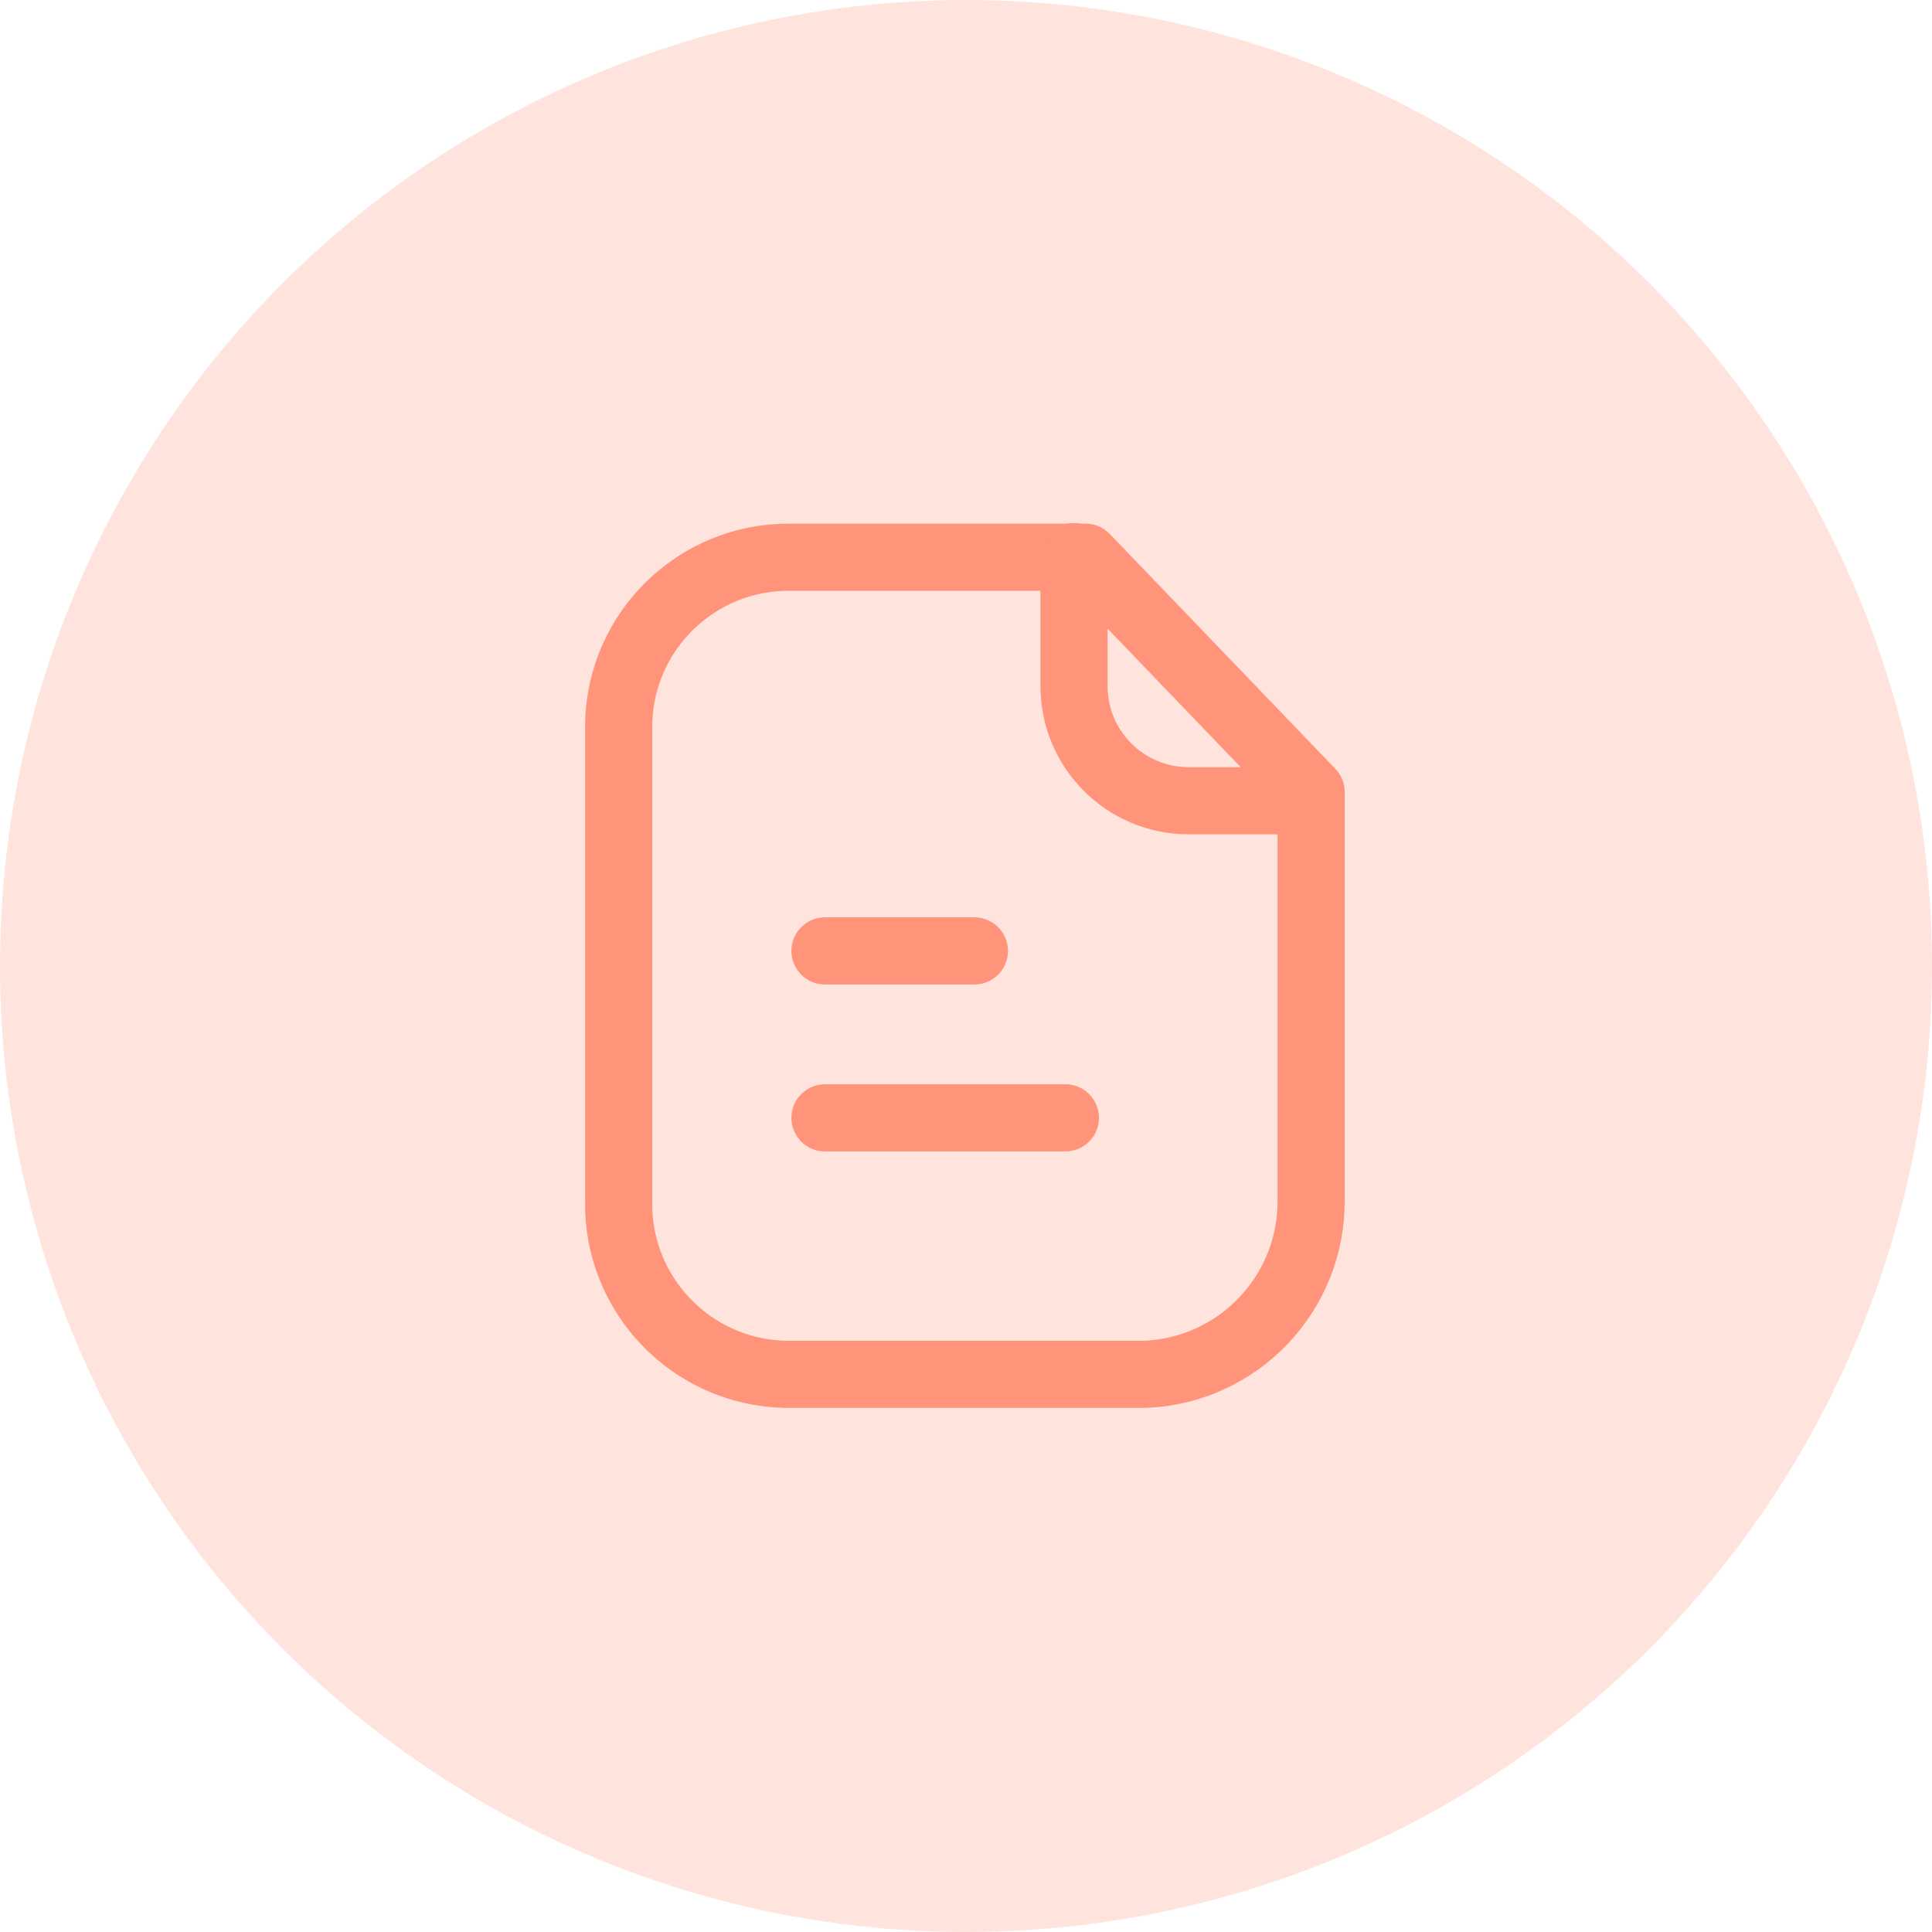 <svg width="32" height="32" viewBox="0 0 32 32" fill="none" xmlns="http://www.w3.org/2000/svg">
<circle cx="16" cy="16" r="16" fill="#FF947A" fill-opacity="0.25"/>
<path fill-rule="evenodd" clip-rule="evenodd" d="M17.98 9.229H13.074C11.54 9.223 10.283 10.445 10.247 11.979V19.879C10.213 21.437 11.448 22.729 13.006 22.763C13.029 22.763 13.051 22.764 13.074 22.763H18.966C20.51 22.701 21.727 21.425 21.716 19.879V13.119L17.98 9.229Z" stroke="#FF947A" stroke-width="1.112" stroke-linecap="round" stroke-linejoin="round"/>
<path d="M17.789 9.219V11.364C17.789 12.411 18.636 13.26 19.683 13.263H21.715" stroke="#FF947A" stroke-width="1.112" stroke-linecap="round" stroke-linejoin="round"/>
<path d="M17.646 18.515H13.664" stroke="#FF947A" stroke-width="1.112" stroke-linecap="round" stroke-linejoin="round"/>
<path d="M16.139 15.75H13.664" stroke="#FF947A" stroke-width="1.112" stroke-linecap="round" stroke-linejoin="round"/>
</svg>
